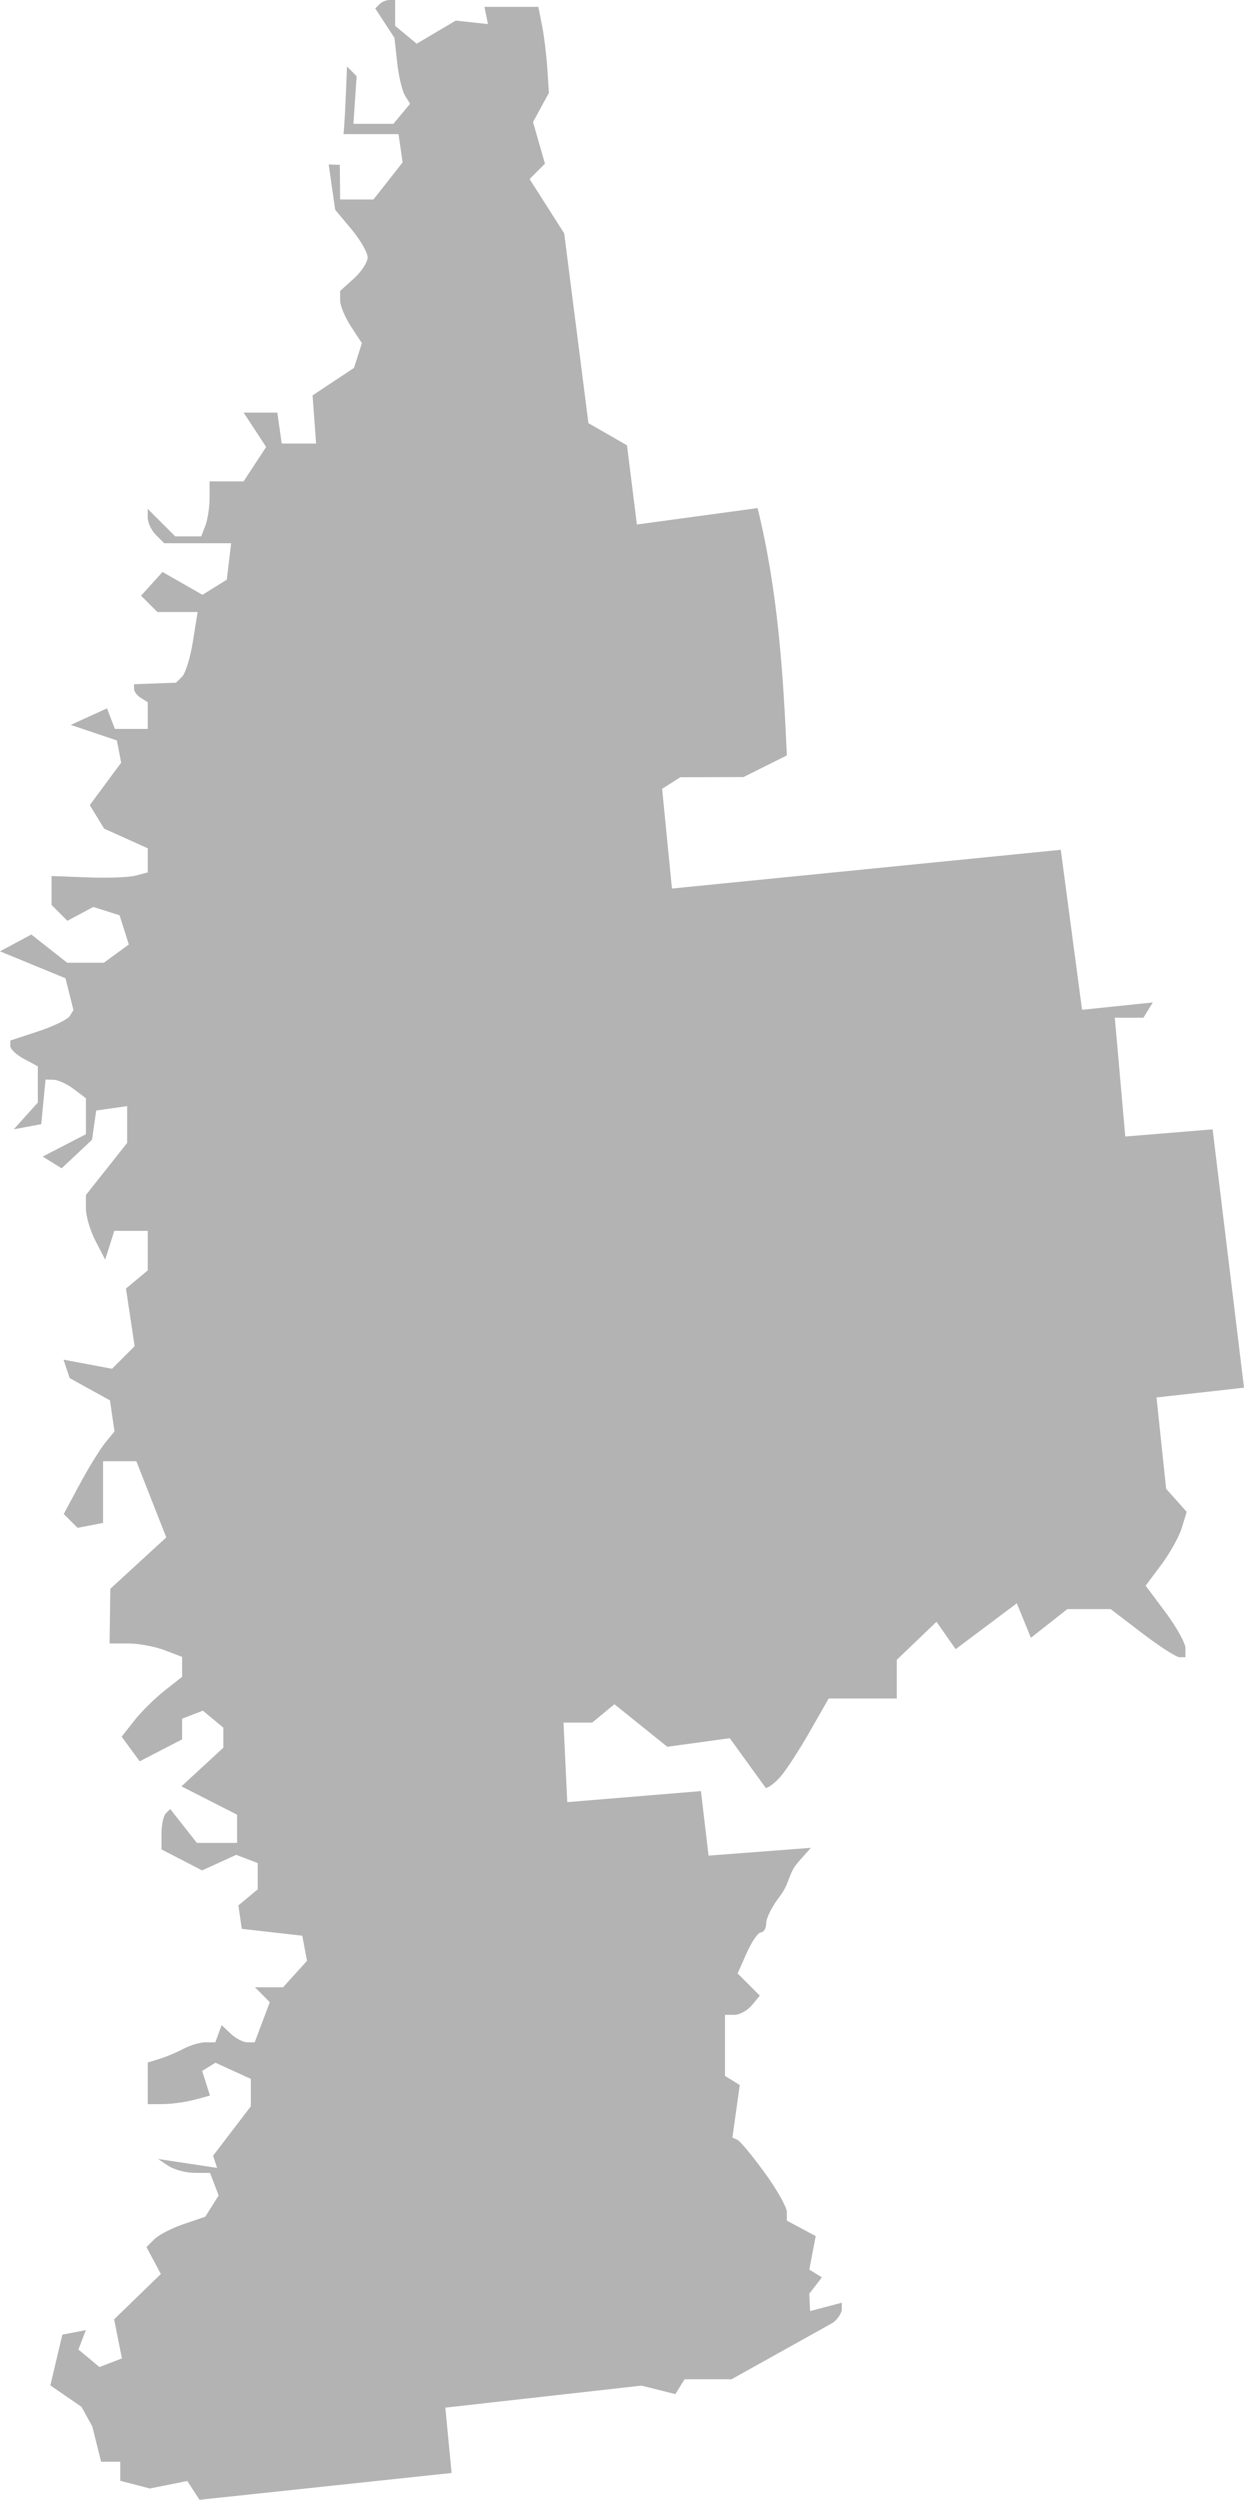 <?xml version="1.0" encoding="UTF-8" standalone="no"?>
<svg
   xmlns:dc="http://purl.org/dc/elements/1.1/"
   xmlns:cc="http://creativecommons.org/ns#"
   xmlns:rdf="http://www.w3.org/1999/02/22-rdf-syntax-ns#"
   xmlns:svg="http://www.w3.org/2000/svg"
   xmlns="http://www.w3.org/2000/svg"
   xmlns:sodipodi="http://sodipodi.sourceforge.net/DTD/sodipodi-0.dtd"
   xmlns:inkscape="http://www.inkscape.org/namespaces/inkscape"
   version="1.0"
   width="102.662"
   height="206.17"
   id="svg2"
   sodipodi:docname="MS_2.svg"
   inkscape:version="0.92.2 5c3e80d, 2017-08-06">
  <defs
     id="defs14" />
  <sodipodi:namedview
     pagecolor="#ffffff"
     bordercolor="#666666"
     borderopacity="1"
     objecttolerance="10"
     gridtolerance="10"
     guidetolerance="10"
     inkscape:pageopacity="0"
     inkscape:pageshadow="2"
     inkscape:window-width="640"
     inkscape:window-height="480"
     id="namedview12"
     showgrid="false"
     inkscape:zoom="0.12542268"
     inkscape:cx="-315.36995"
     inkscape:cy="403.36407"
     inkscape:window-x="0"
     inkscape:window-y="0"
     inkscape:window-maximized="0"
     inkscape:current-layer="svg2" />
  <path
     d="m 16.462,206.17 -1.004,-1.551 -3.096,0.619 -2.437,-0.637 v -1.569 H 8.346 l -0.731,-2.914 -0.892,-1.617 -2.568,-1.765 0.99,-4.187 1.94,-0.374 -0.615,1.602 1.738,1.443 1.854,-0.712 -0.644,-3.222 3.857,-3.738 -1.187,-2.218 0.645,-0.648 c 0.355,-0.356 1.446,-0.92 2.425,-1.253 l 1.78,-0.605 1.107,-1.755 -0.712,-1.856 -1.294,-0.01 c -0.712,0 -1.677,-0.264 -2.145,-0.575 l -0.851,-0.567 4.872,0.736 -0.331,-1.004 1.558,-2.038 1.558,-2.038 v -2.263 l -2.921,-1.331 -1.095,0.677 0.645,2.033 -1.292,0.346 c -0.711,0.19 -1.866,0.35 -2.568,0.354 l -1.276,0.01 v -3.438 l 0.992,-0.307 c 0.546,-0.169 1.436,-0.544 1.977,-0.833 0.542,-0.289 1.35,-0.526 1.796,-0.526 H 17.77 l 0.52,-1.418 0.751,0.709 c 0.413,0.39 1.027,0.709 1.364,0.709 h 0.613 l 1.249,-3.31 -1.227,-1.228 H 23.36 l 1.977,-2.184 -0.393,-2.069 -4.992,-0.567 -0.278,-1.935 1.594,-1.323 v -2.165 l -1.774,-0.681 -2.818,1.284 -3.348,-1.731 v -1.309 c 0,-0.72 0.162,-1.47 0.359,-1.668 l 0.359,-0.359 2.2,2.797 h 3.32 v -2.326 l -4.593,-2.337 3.459,-3.19 v -1.65 l -1.687,-1.4 -1.716,0.658 v 1.708 l -3.502,1.811 -1.487,-2.033 1.043,-1.326 c 0.574,-0.729 1.696,-1.84 2.494,-2.468 l 1.452,-1.142 v -1.647 l -1.455,-0.553 c -0.8,-0.304 -2.147,-0.553 -2.993,-0.553 H 9.044 l 0.06,-4.508 4.618,-4.238 -2.471,-6.283 H 8.507 v 5.088 l -2.105,0.406 -1.142,-1.142 1.322,-2.46 c 0.727,-1.353 1.67,-2.885 2.095,-3.405 l 0.772,-0.946 -0.375,-2.56 -3.325,-1.836 -0.507,-1.522 4.004,0.751 1.863,-1.863 -0.713,-4.755 1.797,-1.492 v -3.264 H 9.434 l -0.753,2.372 -0.796,-1.534 c -0.438,-0.844 -0.796,-2.043 -0.796,-2.664 v -1.13 l 3.403,-4.296 v -3.035 l -2.552,0.362 -0.344,2.411 -2.509,2.357 -1.565,-0.968 3.568,-1.845 v -2.965 l -0.993,-0.753 c -0.546,-0.414 -1.295,-0.761 -1.665,-0.771 l -0.673,-0.018 -0.355,3.677 -2.269,0.425 1.985,-2.206 v -2.99 l -1.134,-0.607 C 1.361,87.005 0.851,86.526 0.851,86.275 v -0.456 l 2.297,-0.758 c 1.263,-0.417 2.436,-0.983 2.606,-1.257 l 0.308,-0.499 -0.658,-2.623 -5.403,-2.221 2.584,-1.387 2.957,2.326 h 3.033 l 2.057,-1.504 -0.764,-2.408 -2.168,-0.688 -2.138,1.144 -1.308,-1.308 v -2.388 l 2.977,0.115 c 1.638,0.063 3.424,0 3.97,-0.149 l 0.993,-0.263 v -1.987 l -3.601,-1.623 -1.184,-1.938 2.59,-3.503 -0.356,-1.832 -3.807,-1.281 2.995,-1.365 0.65,1.694 h 2.714 v -2.202 l -0.567,-0.35 c -0.312,-0.193 -0.567,-0.527 -0.566,-0.742 v -0.392 l 3.468,-0.124 0.504,-0.505 c 0.277,-0.278 0.678,-1.59 0.889,-2.915 l 0.385,-2.41 h -3.321 l -1.346,-1.346 1.77,-1.956 3.297,1.884 2.007,-1.249 0.359,-3.005 H 13.553 l -0.681,-0.68 c -0.374,-0.374 -0.68,-1.012 -0.68,-1.418 v -0.737 l 2.268,2.268 h 2.147 l 0.344,-0.897 c 0.189,-0.493 0.344,-1.514 0.344,-2.268 v -1.371 h 2.809 l 1.858,-2.836 -1.858,-2.836 h 2.783 l 0.362,2.552 h 2.836 l -0.291,-3.97 3.417,-2.268 0.655,-2.04 -0.898,-1.37 c -0.494,-0.753 -0.898,-1.722 -0.898,-2.153 v -0.783 l 1.134,-1.026 c 0.624,-0.565 1.134,-1.35 1.134,-1.746 0,-0.396 -0.603,-1.441 -1.339,-2.322 l -1.339,-1.603 -0.536,-3.736 0.92,0.032 0.025,2.854 h 2.753 l 2.401,-3.053 -0.334,-2.335 h -4.537 l 0.057,-0.709 c 0.031,-0.39 0.095,-1.645 0.142,-2.788 l 0.085,-2.079 0.796,0.796 -0.265,3.93 h 3.299 L 33.841,8.558 33.421,7.878 C 33.189,7.504 32.9,6.28 32.776,5.159 L 32.552,3.12 30.967,0.698 31.315,0.35 c 0.192,-0.192 0.561,-0.349 0.821,-0.349 h 0.473 v 2.13 l 1.776,1.474 3.227,-1.907 2.653,0.288 -0.283,-1.418 h 4.447 l 0.307,1.56 c 0.169,0.858 0.365,2.453 0.435,3.545 l 0.128,1.985 -1.31,2.407 0.985,3.433 -1.269,1.269 2.857,4.482 1.997,15.65 3.185,1.828 0.816,6.532 9.961,-1.355 c 1.675,6.8 2.113,13.599 2.415,20.399 l -3.577,1.784 -5.213,0.017 -1.503,0.953 0.81,8.225 32.088,-3.195 1.757,13.194 5.841,-0.605 -0.779,1.261 h -2.36 l 0.865,9.796 7.207,-0.59 2.591,21.307 -7.22,0.804 0.792,7.531 1.697,1.904 -0.401,1.317 c -0.22,0.724 -0.982,2.094 -1.693,3.044 l -1.292,1.727 1.642,2.202 c 0.903,1.211 1.642,2.539 1.642,2.952 v 0.75 h -0.486 c -0.267,0 -1.655,-0.893 -3.085,-1.985 l -2.6,-1.985 H 88.083 l -3.007,2.365 -1.163,-2.844 -5.047,3.781 -1.582,-2.258 -3.275,3.138 v 3.191 h -5.623 l -1.538,2.694 c -0.846,1.482 -1.917,3.14 -2.38,3.686 -0.464,0.546 -1.037,0.993 -1.276,0.993 l -2.967,-4.1 -5.156,0.707 -4.364,-3.507 -1.832,1.513 h -2.369 l 0.311,6.561 11.029,-0.912 0.631,5.323 8.445,-0.644 -1.08,1.216 c -0.798,0.95 -0.663,1.676 -1.431,2.711 -0.646,0.822 -1.175,1.843 -1.175,2.268 0,0.426 -0.193,0.774 -0.429,0.774 -0.236,0 -0.766,0.763 -1.18,1.696 l -0.751,1.696 1.831,1.831 -0.656,0.791 c -0.361,0.435 -1.008,0.791 -1.437,0.791 h -0.781 v 5.037 l 1.218,0.753 -0.607,4.338 0.412,0.182 c 0.227,0.1 1.238,1.317 2.246,2.704 1.009,1.387 1.834,2.845 1.834,3.241 v 0.719 l 2.382,1.275 -0.528,2.762 1.037,0.641 -1.04,1.353 0.07,1.427 2.617,-0.69 v 0.536 c 0,0.295 -0.319,0.79 -0.709,1.101 l -8.394,4.678 h -3.874 l -0.758,1.226 -2.796,-0.702 -16.19,1.816 0.518,5.388 z"
     style="fill:#b3b3b3"
     id="MS_2"
     inkscape:connector-curvature="0" />
</svg>
